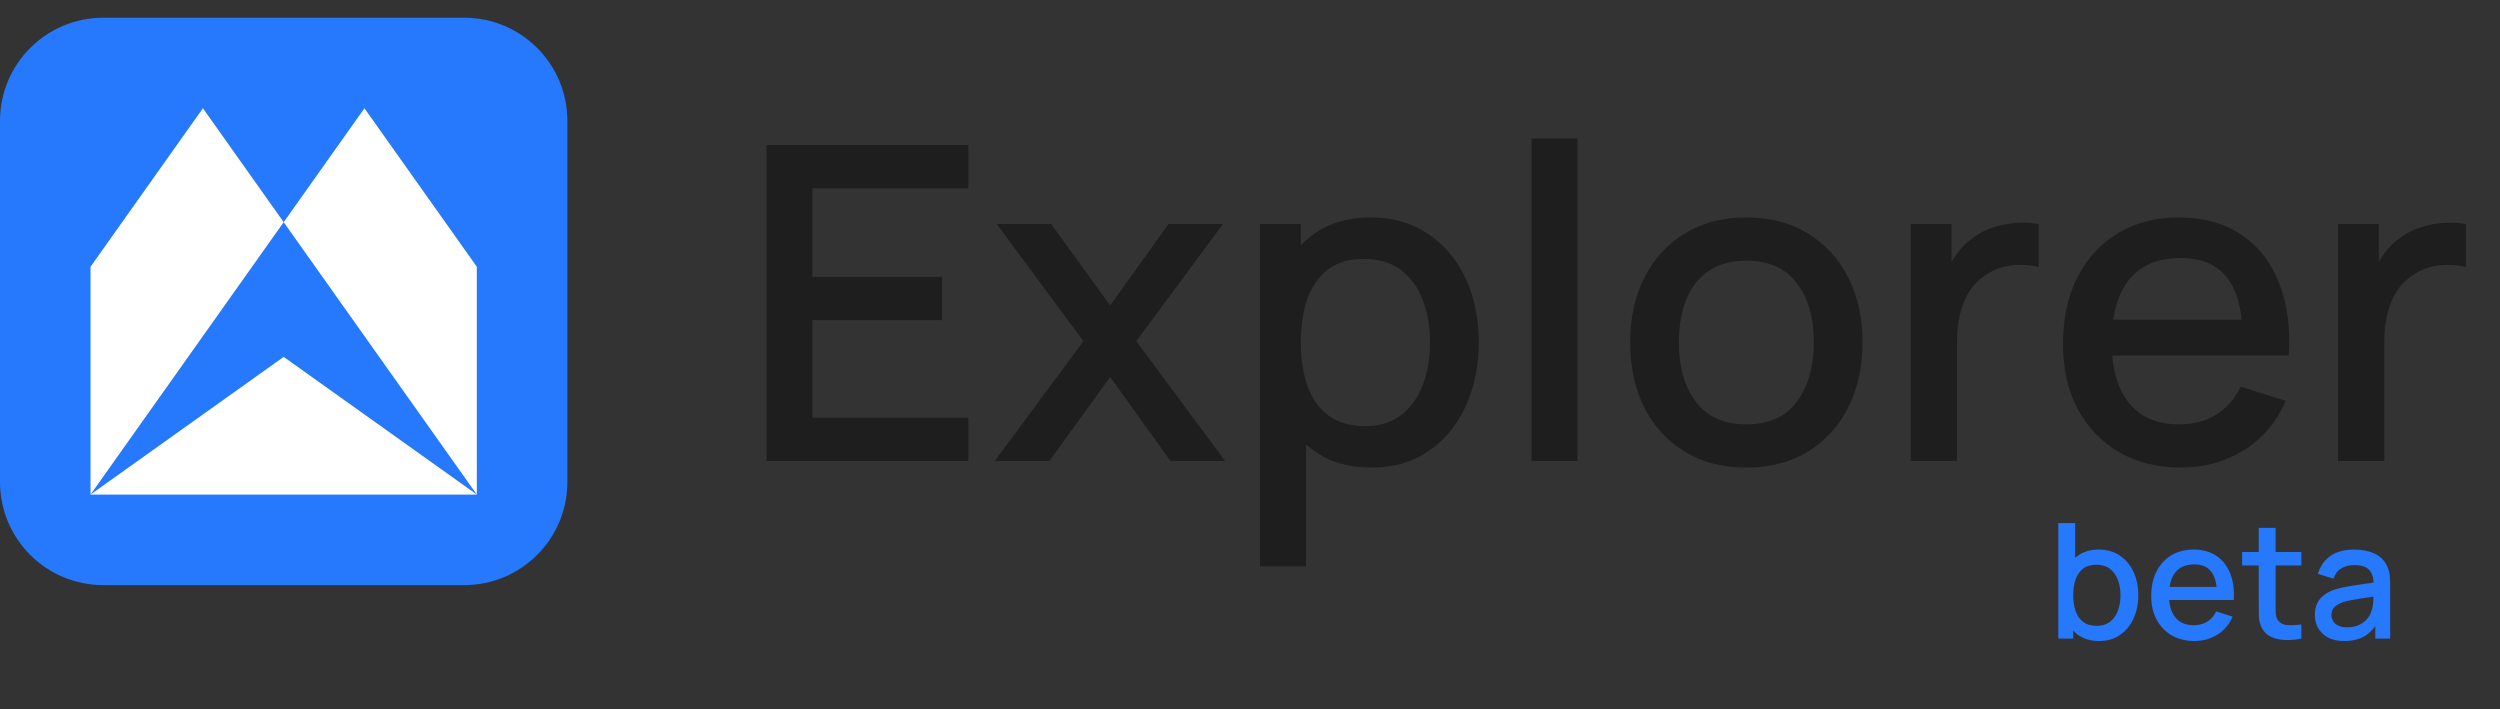 <svg width="141" height="40" viewBox="0 0 141 40" fill="none" xmlns="http://www.w3.org/2000/svg">
<rect x="0" y="0" width="141" height="40" fill="#333333" stroke="none"/>
<g clip-path="url(#clip0_4107_33052)">
<path d="M26.181 1H5.819C2.605 1 0 3.605 0 6.819V27.181C0 30.395 2.605 33 5.819 33H26.181C29.395 33 32 30.395 32 27.181V6.819C32 3.605 29.395 1 26.181 1Z" fill="#2678FD"/>
<path fill-rule="evenodd" clip-rule="evenodd" d="M13.276 16.371L16 12.531L11.445 6.106L5.106 15.045V27.893L10.553 20.212L13.276 16.371Z" fill="white"/>
<path fill-rule="evenodd" clip-rule="evenodd" d="M16 12.531L21.446 20.212L26.893 27.893V15.045L20.555 6.106L16 12.531Z" fill="white"/>
<path fill-rule="evenodd" clip-rule="evenodd" d="M26.893 27.894L16 20.128L5.106 27.894H26.893Z" fill="white"/>
</g>
<path d="M43.233 26V8.18H54.617V10.618H45.819V15.617H53.133V18.055H45.819V23.562H54.617V26H43.233ZM56.104 26L61.104 19.243L56.216 12.635H59.285L62.614 17.226L65.905 12.635H68.974L64.086 19.243L69.098 26H66.017L62.614 21.26L59.186 26H56.104ZM77.35 26.371C76.072 26.371 74.999 26.062 74.133 25.443C73.267 24.816 72.611 23.971 72.165 22.906C71.72 21.842 71.497 20.642 71.497 19.305C71.497 17.969 71.716 16.768 72.153 15.704C72.598 14.64 73.25 13.802 74.108 13.192C74.974 12.573 76.039 12.264 77.301 12.264C78.555 12.264 79.636 12.573 80.543 13.192C81.459 13.802 82.164 14.64 82.659 15.704C83.154 16.76 83.402 17.96 83.402 19.305C83.402 20.642 83.154 21.846 82.659 22.919C82.172 23.983 81.475 24.824 80.568 25.443C79.669 26.062 78.596 26.371 77.35 26.371ZM71.064 31.94V12.635H73.366V22.25H73.663V31.94H71.064ZM76.992 24.032C77.817 24.032 78.497 23.822 79.033 23.401C79.578 22.98 79.982 22.415 80.246 21.706C80.518 20.988 80.654 20.188 80.654 19.305C80.654 18.431 80.518 17.639 80.246 16.929C79.982 16.22 79.574 15.655 79.021 15.234C78.468 14.813 77.763 14.603 76.905 14.603C76.096 14.603 75.428 14.801 74.9 15.197C74.38 15.593 73.993 16.145 73.737 16.855C73.489 17.564 73.366 18.381 73.366 19.305C73.366 20.229 73.489 21.046 73.737 21.755C73.984 22.465 74.376 23.022 74.912 23.426C75.449 23.83 76.142 24.032 76.992 24.032ZM86.382 26V7.809H88.968V26H86.382ZM98.488 26.371C97.151 26.371 95.992 26.07 95.011 25.468C94.029 24.866 93.27 24.037 92.734 22.98C92.206 21.916 91.942 20.691 91.942 19.305C91.942 17.911 92.214 16.686 92.758 15.63C93.303 14.566 94.066 13.741 95.048 13.155C96.029 12.561 97.176 12.264 98.488 12.264C99.825 12.264 100.984 12.565 101.965 13.167C102.947 13.769 103.706 14.598 104.242 15.655C104.779 16.71 105.047 17.927 105.047 19.305C105.047 20.699 104.775 21.929 104.23 22.993C103.694 24.049 102.935 24.878 101.953 25.48C100.971 26.074 99.816 26.371 98.488 26.371ZM98.488 23.933C99.767 23.933 100.72 23.504 101.347 22.646C101.982 21.78 102.3 20.666 102.3 19.305C102.3 17.911 101.978 16.797 101.334 15.964C100.699 15.122 99.75 14.702 98.488 14.702C97.622 14.702 96.908 14.9 96.347 15.296C95.786 15.683 95.37 16.224 95.097 16.917C94.825 17.602 94.689 18.398 94.689 19.305C94.689 20.708 95.011 21.83 95.654 22.671C96.298 23.513 97.242 23.933 98.488 23.933ZM107.766 26V12.635H110.068V15.877L109.746 15.457C109.911 15.027 110.126 14.636 110.39 14.281C110.654 13.918 110.959 13.621 111.305 13.39C111.644 13.142 112.019 12.953 112.432 12.821C112.852 12.68 113.281 12.598 113.719 12.573C114.156 12.54 114.577 12.561 114.981 12.635V15.06C114.544 14.945 114.057 14.912 113.521 14.961C112.993 15.011 112.506 15.18 112.06 15.469C111.64 15.741 111.305 16.071 111.058 16.459C110.819 16.847 110.645 17.28 110.538 17.758C110.431 18.229 110.377 18.728 110.377 19.256V26H107.766ZM123.023 26.371C121.695 26.371 120.528 26.082 119.521 25.505C118.523 24.919 117.743 24.107 117.182 23.067C116.63 22.019 116.353 20.807 116.353 19.429C116.353 17.969 116.626 16.702 117.17 15.63C117.723 14.557 118.49 13.728 119.472 13.142C120.454 12.557 121.596 12.264 122.9 12.264C124.261 12.264 125.42 12.581 126.377 13.217C127.334 13.844 128.048 14.739 128.518 15.902C128.996 17.065 129.186 18.447 129.087 20.048H126.501V19.107C126.484 17.556 126.187 16.409 125.61 15.667C125.041 14.924 124.17 14.553 122.999 14.553C121.703 14.553 120.73 14.961 120.078 15.778C119.426 16.595 119.101 17.775 119.101 19.317C119.101 20.786 119.426 21.924 120.078 22.733C120.73 23.533 121.67 23.933 122.9 23.933C123.708 23.933 124.405 23.752 124.991 23.389C125.585 23.018 126.047 22.49 126.377 21.805L128.914 22.609C128.394 23.805 127.606 24.734 126.55 25.394C125.494 26.045 124.319 26.371 123.023 26.371ZM118.259 20.048V18.03H127.8V20.048H118.259ZM131.864 26V12.635H134.165V15.877L133.844 15.457C134.009 15.027 134.223 14.636 134.487 14.281C134.751 13.918 135.056 13.621 135.403 13.39C135.741 13.142 136.116 12.953 136.529 12.821C136.95 12.68 137.379 12.598 137.816 12.573C138.253 12.54 138.674 12.561 139.078 12.635V15.06C138.641 14.945 138.154 14.912 137.618 14.961C137.09 15.011 136.603 15.18 136.158 15.469C135.737 15.741 135.403 16.071 135.155 16.459C134.916 16.847 134.743 17.28 134.636 17.758C134.528 18.229 134.475 18.728 134.475 19.256V26H131.864Z" fill="#1E1E1E"/>
<path d="M118.387 36.154C117.92 36.154 117.528 36.041 117.211 35.814C116.894 35.585 116.654 35.276 116.491 34.887C116.328 34.498 116.247 34.059 116.247 33.57C116.247 33.081 116.327 32.642 116.487 32.253C116.65 31.864 116.888 31.558 117.202 31.334C117.518 31.108 117.908 30.995 118.369 30.995C118.828 30.995 119.223 31.108 119.555 31.334C119.89 31.558 120.148 31.864 120.329 32.253C120.51 32.639 120.6 33.078 120.6 33.57C120.6 34.059 120.51 34.499 120.329 34.891C120.151 35.28 119.896 35.588 119.564 35.814C119.235 36.041 118.843 36.154 118.387 36.154ZM116.088 36.018V29.502H117.039V32.502H116.93V36.018H116.088ZM118.256 35.298C118.558 35.298 118.807 35.222 119.003 35.068C119.202 34.914 119.35 34.707 119.446 34.448C119.546 34.185 119.596 33.893 119.596 33.57C119.596 33.25 119.546 32.961 119.446 32.701C119.35 32.442 119.2 32.235 118.998 32.081C118.796 31.927 118.538 31.85 118.224 31.85C117.929 31.85 117.684 31.923 117.491 32.068C117.301 32.212 117.159 32.414 117.066 32.674C116.975 32.933 116.93 33.232 116.93 33.57C116.93 33.908 116.975 34.206 117.066 34.466C117.156 34.725 117.3 34.929 117.496 35.077C117.692 35.225 117.945 35.298 118.256 35.298ZM123.767 36.154C123.281 36.154 122.854 36.048 122.486 35.837C122.121 35.623 121.836 35.326 121.631 34.946C121.429 34.562 121.328 34.119 121.328 33.615C121.328 33.081 121.427 32.618 121.627 32.226C121.829 31.834 122.109 31.53 122.468 31.316C122.827 31.102 123.245 30.995 123.722 30.995C124.22 30.995 124.643 31.111 124.993 31.343C125.343 31.573 125.604 31.9 125.776 32.325C125.951 32.751 126.021 33.256 125.984 33.841H125.039V33.498C125.033 32.93 124.924 32.511 124.713 32.239C124.505 31.968 124.186 31.832 123.758 31.832C123.284 31.832 122.928 31.982 122.69 32.28C122.452 32.579 122.333 33.01 122.333 33.574C122.333 34.111 122.452 34.528 122.69 34.823C122.928 35.116 123.272 35.262 123.722 35.262C124.017 35.262 124.272 35.196 124.487 35.063C124.704 34.928 124.873 34.734 124.993 34.484L125.921 34.778C125.731 35.216 125.443 35.555 125.057 35.796C124.671 36.035 124.241 36.154 123.767 36.154ZM122.025 33.841V33.104H125.514V33.841H122.025ZM129.796 36.018C129.489 36.078 129.187 36.104 128.891 36.095C128.596 36.086 128.332 36.029 128.099 35.923C127.867 35.817 127.692 35.651 127.574 35.425C127.469 35.223 127.412 35.018 127.402 34.81C127.396 34.599 127.393 34.36 127.393 34.095V29.773H128.344V34.05C128.344 34.246 128.345 34.416 128.348 34.561C128.354 34.706 128.386 34.828 128.443 34.928C128.552 35.114 128.724 35.222 128.959 35.249C129.198 35.273 129.477 35.262 129.796 35.217V36.018ZM126.457 31.891V31.131H129.796V31.891H126.457ZM132.207 36.154C131.845 36.154 131.542 36.087 131.297 35.955C131.053 35.819 130.868 35.641 130.741 35.421C130.617 35.197 130.555 34.953 130.555 34.688C130.555 34.44 130.599 34.223 130.687 34.036C130.774 33.849 130.904 33.691 131.076 33.561C131.248 33.428 131.459 33.321 131.709 33.239C131.926 33.176 132.172 33.12 132.447 33.072C132.721 33.024 133.01 32.979 133.311 32.936C133.616 32.894 133.918 32.852 134.216 32.81L133.872 33C133.878 32.617 133.797 32.333 133.628 32.149C133.462 31.962 133.175 31.868 132.768 31.868C132.512 31.868 132.276 31.929 132.062 32.049C131.848 32.167 131.699 32.363 131.614 32.638L130.732 32.366C130.852 31.947 131.082 31.613 131.42 31.366C131.761 31.119 132.213 30.995 132.777 30.995C133.215 30.995 133.595 31.07 133.918 31.221C134.243 31.369 134.482 31.604 134.633 31.927C134.711 32.087 134.759 32.256 134.777 32.434C134.796 32.612 134.805 32.804 134.805 33.009V36.018H133.967V34.9L134.13 35.045C133.928 35.419 133.67 35.698 133.356 35.882C133.046 36.063 132.663 36.154 132.207 36.154ZM132.374 35.38C132.643 35.38 132.874 35.333 133.067 35.24C133.26 35.143 133.415 35.021 133.533 34.873C133.651 34.725 133.728 34.572 133.764 34.412C133.815 34.267 133.844 34.104 133.85 33.923C133.859 33.742 133.863 33.597 133.863 33.488L134.171 33.602C133.872 33.647 133.601 33.688 133.356 33.724C133.112 33.76 132.89 33.796 132.691 33.832C132.495 33.865 132.32 33.906 132.166 33.955C132.037 34 131.92 34.054 131.818 34.117C131.718 34.181 131.638 34.258 131.578 34.348C131.521 34.439 131.492 34.549 131.492 34.679C131.492 34.805 131.524 34.923 131.587 35.032C131.65 35.137 131.747 35.222 131.877 35.285C132.006 35.348 132.172 35.38 132.374 35.38Z" fill="#2678FD"/>
<defs>
<clipPath id="clip0_4107_33052">
<rect width="32" height="32" fill="white" transform="translate(0 1)"/>
</clipPath>
</defs>
</svg>
